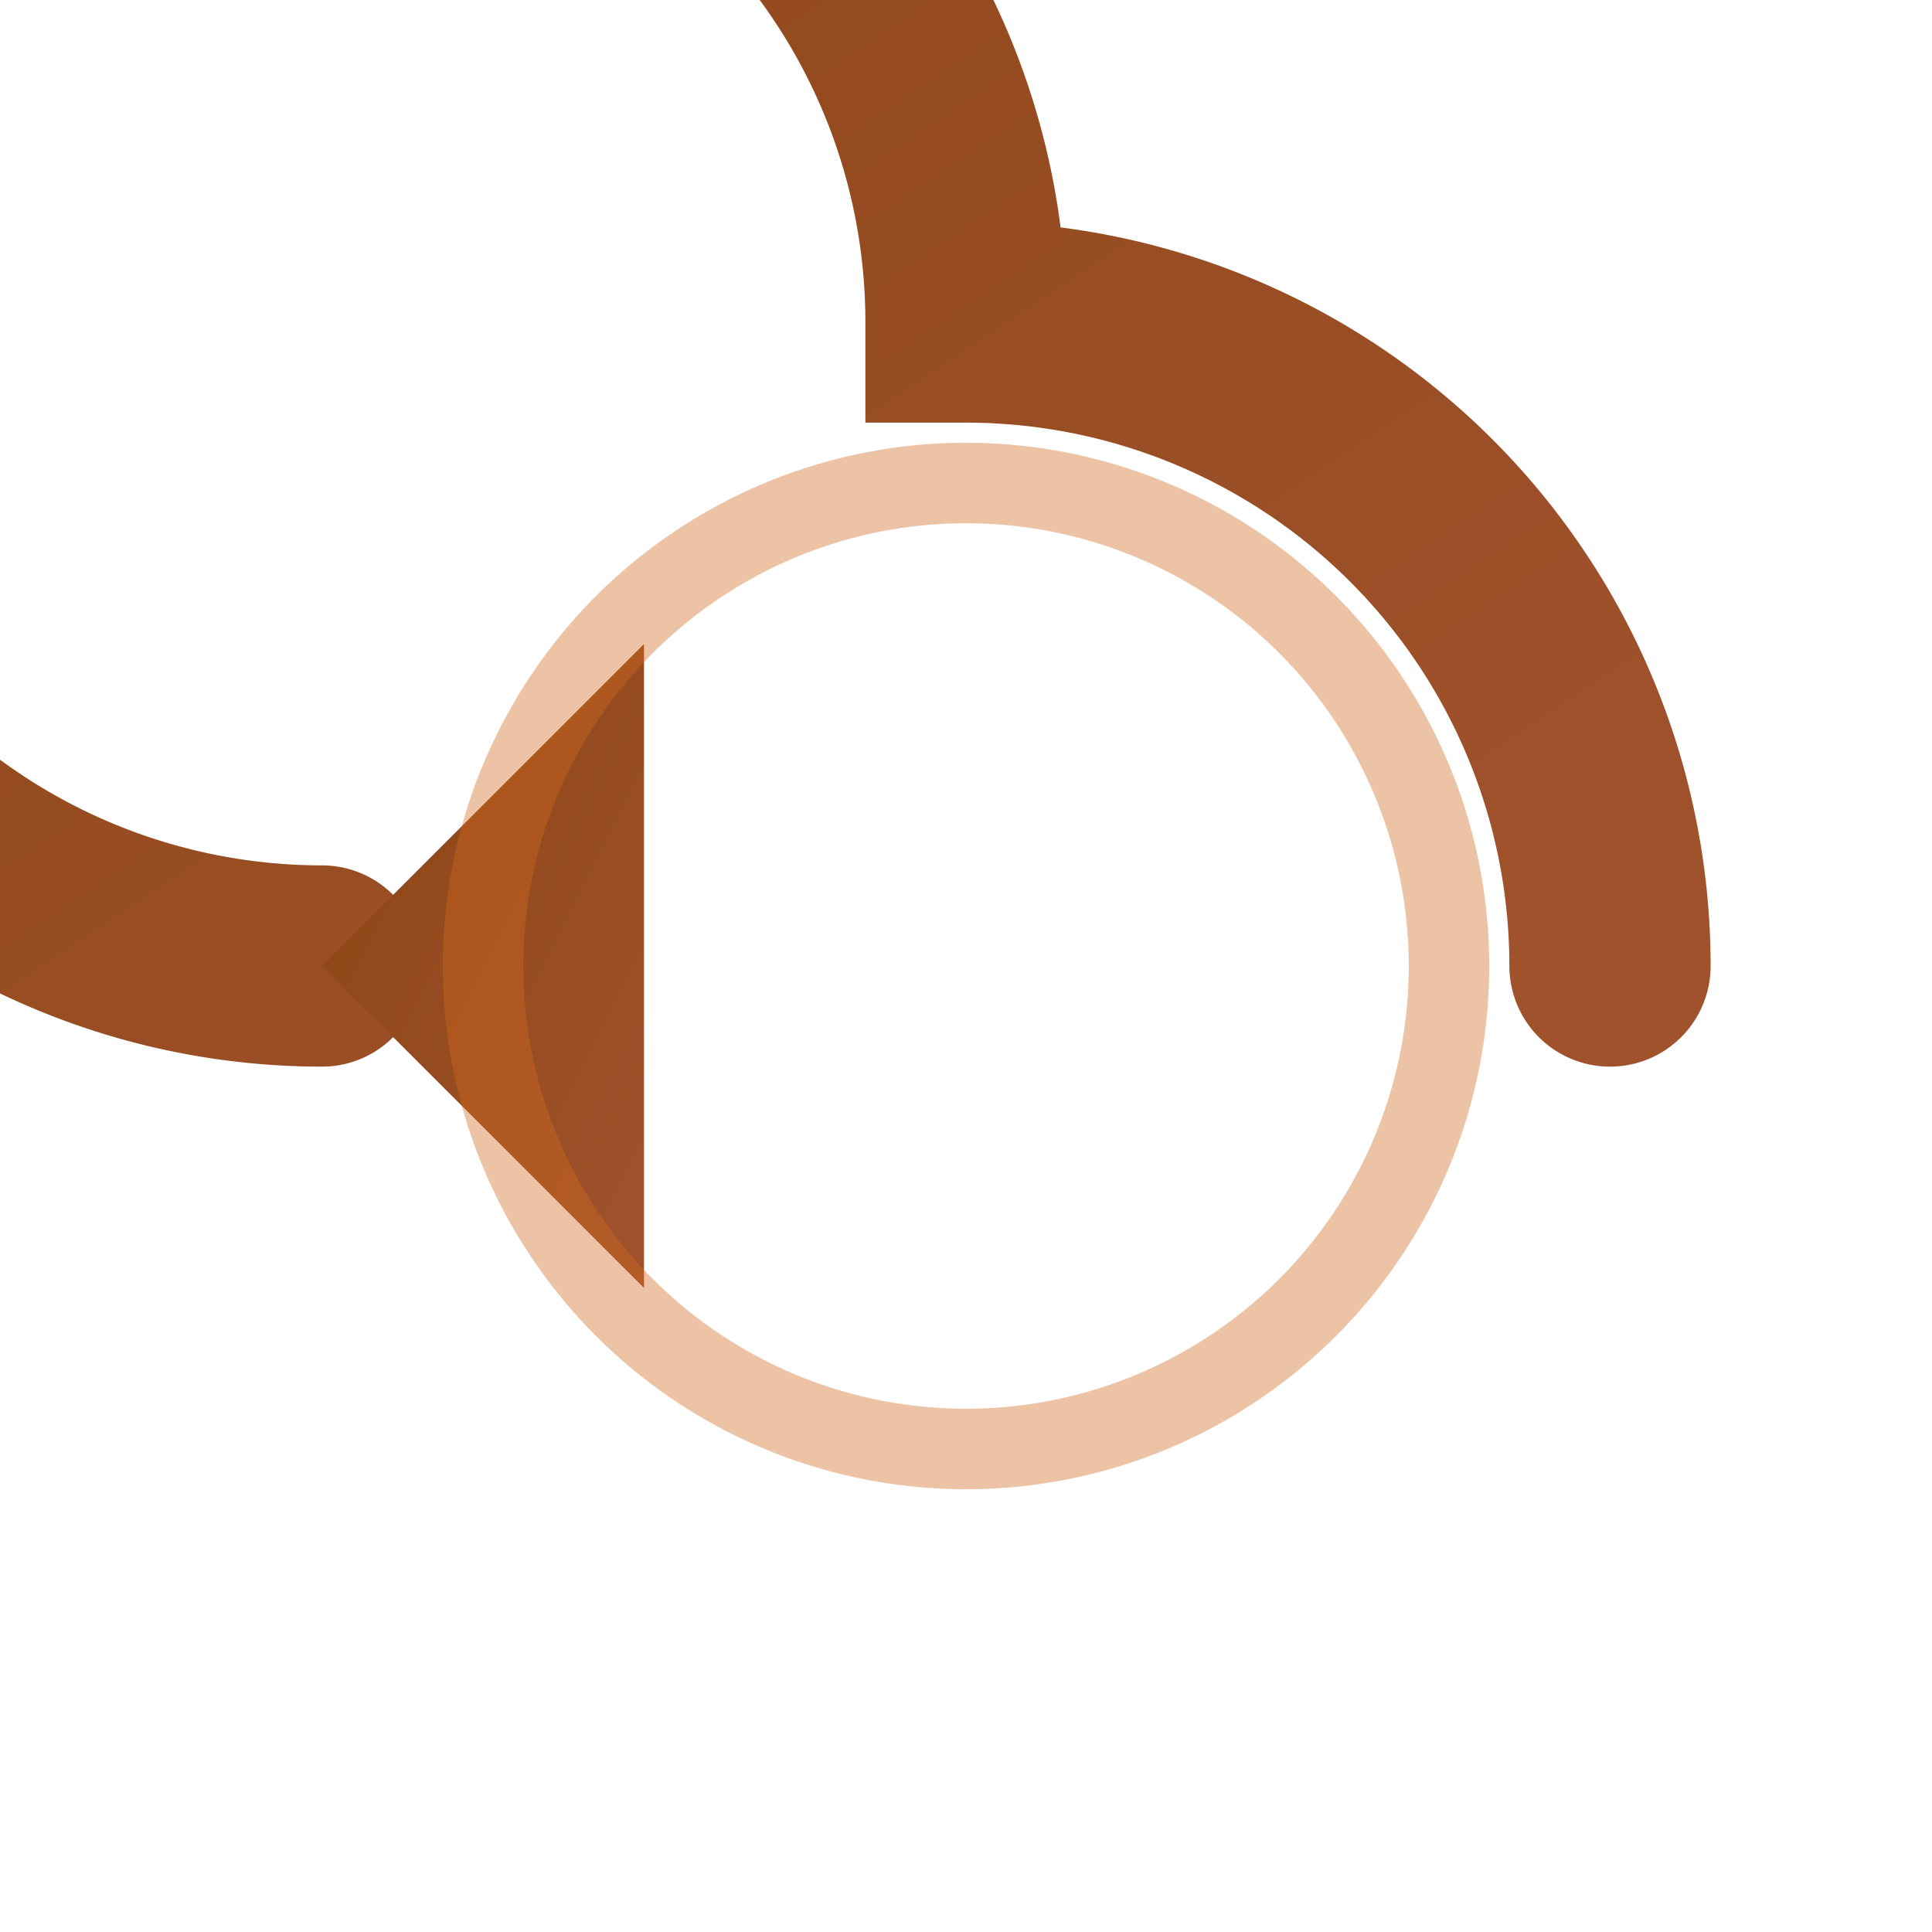 <svg width="24" height="24" viewBox="0 0 24 24" xmlns="http://www.w3.org/2000/svg">
  <defs>
    <linearGradient id="resetGradient" x1="0%" y1="0%" x2="100%" y2="100%">
      <stop offset="0%" style="stop-color:#8B4513;stop-opacity:1" />
      <stop offset="100%" style="stop-color:#A0522D;stop-opacity:1" />
    </linearGradient>
  </defs>
  
  <!-- Circular arrow -->
  <path d="M4 12 A8 8 0 1 1 12 4 A8 8 0 0 1 20 12" 
        stroke="url(#resetGradient)" 
        stroke-width="2.5" 
        fill="none" 
        stroke-linecap="round"/>
  
  <!-- Arrow head -->
  <path d="M4 12 L8 8 L8 16 Z" 
        fill="url(#resetGradient)"/>
  
  <!-- Inner circle highlight -->
  <circle cx="12" cy="12" r="6" 
          stroke="#D2691E" 
          stroke-width="1" 
          fill="none" 
          opacity="0.4"/>
</svg>